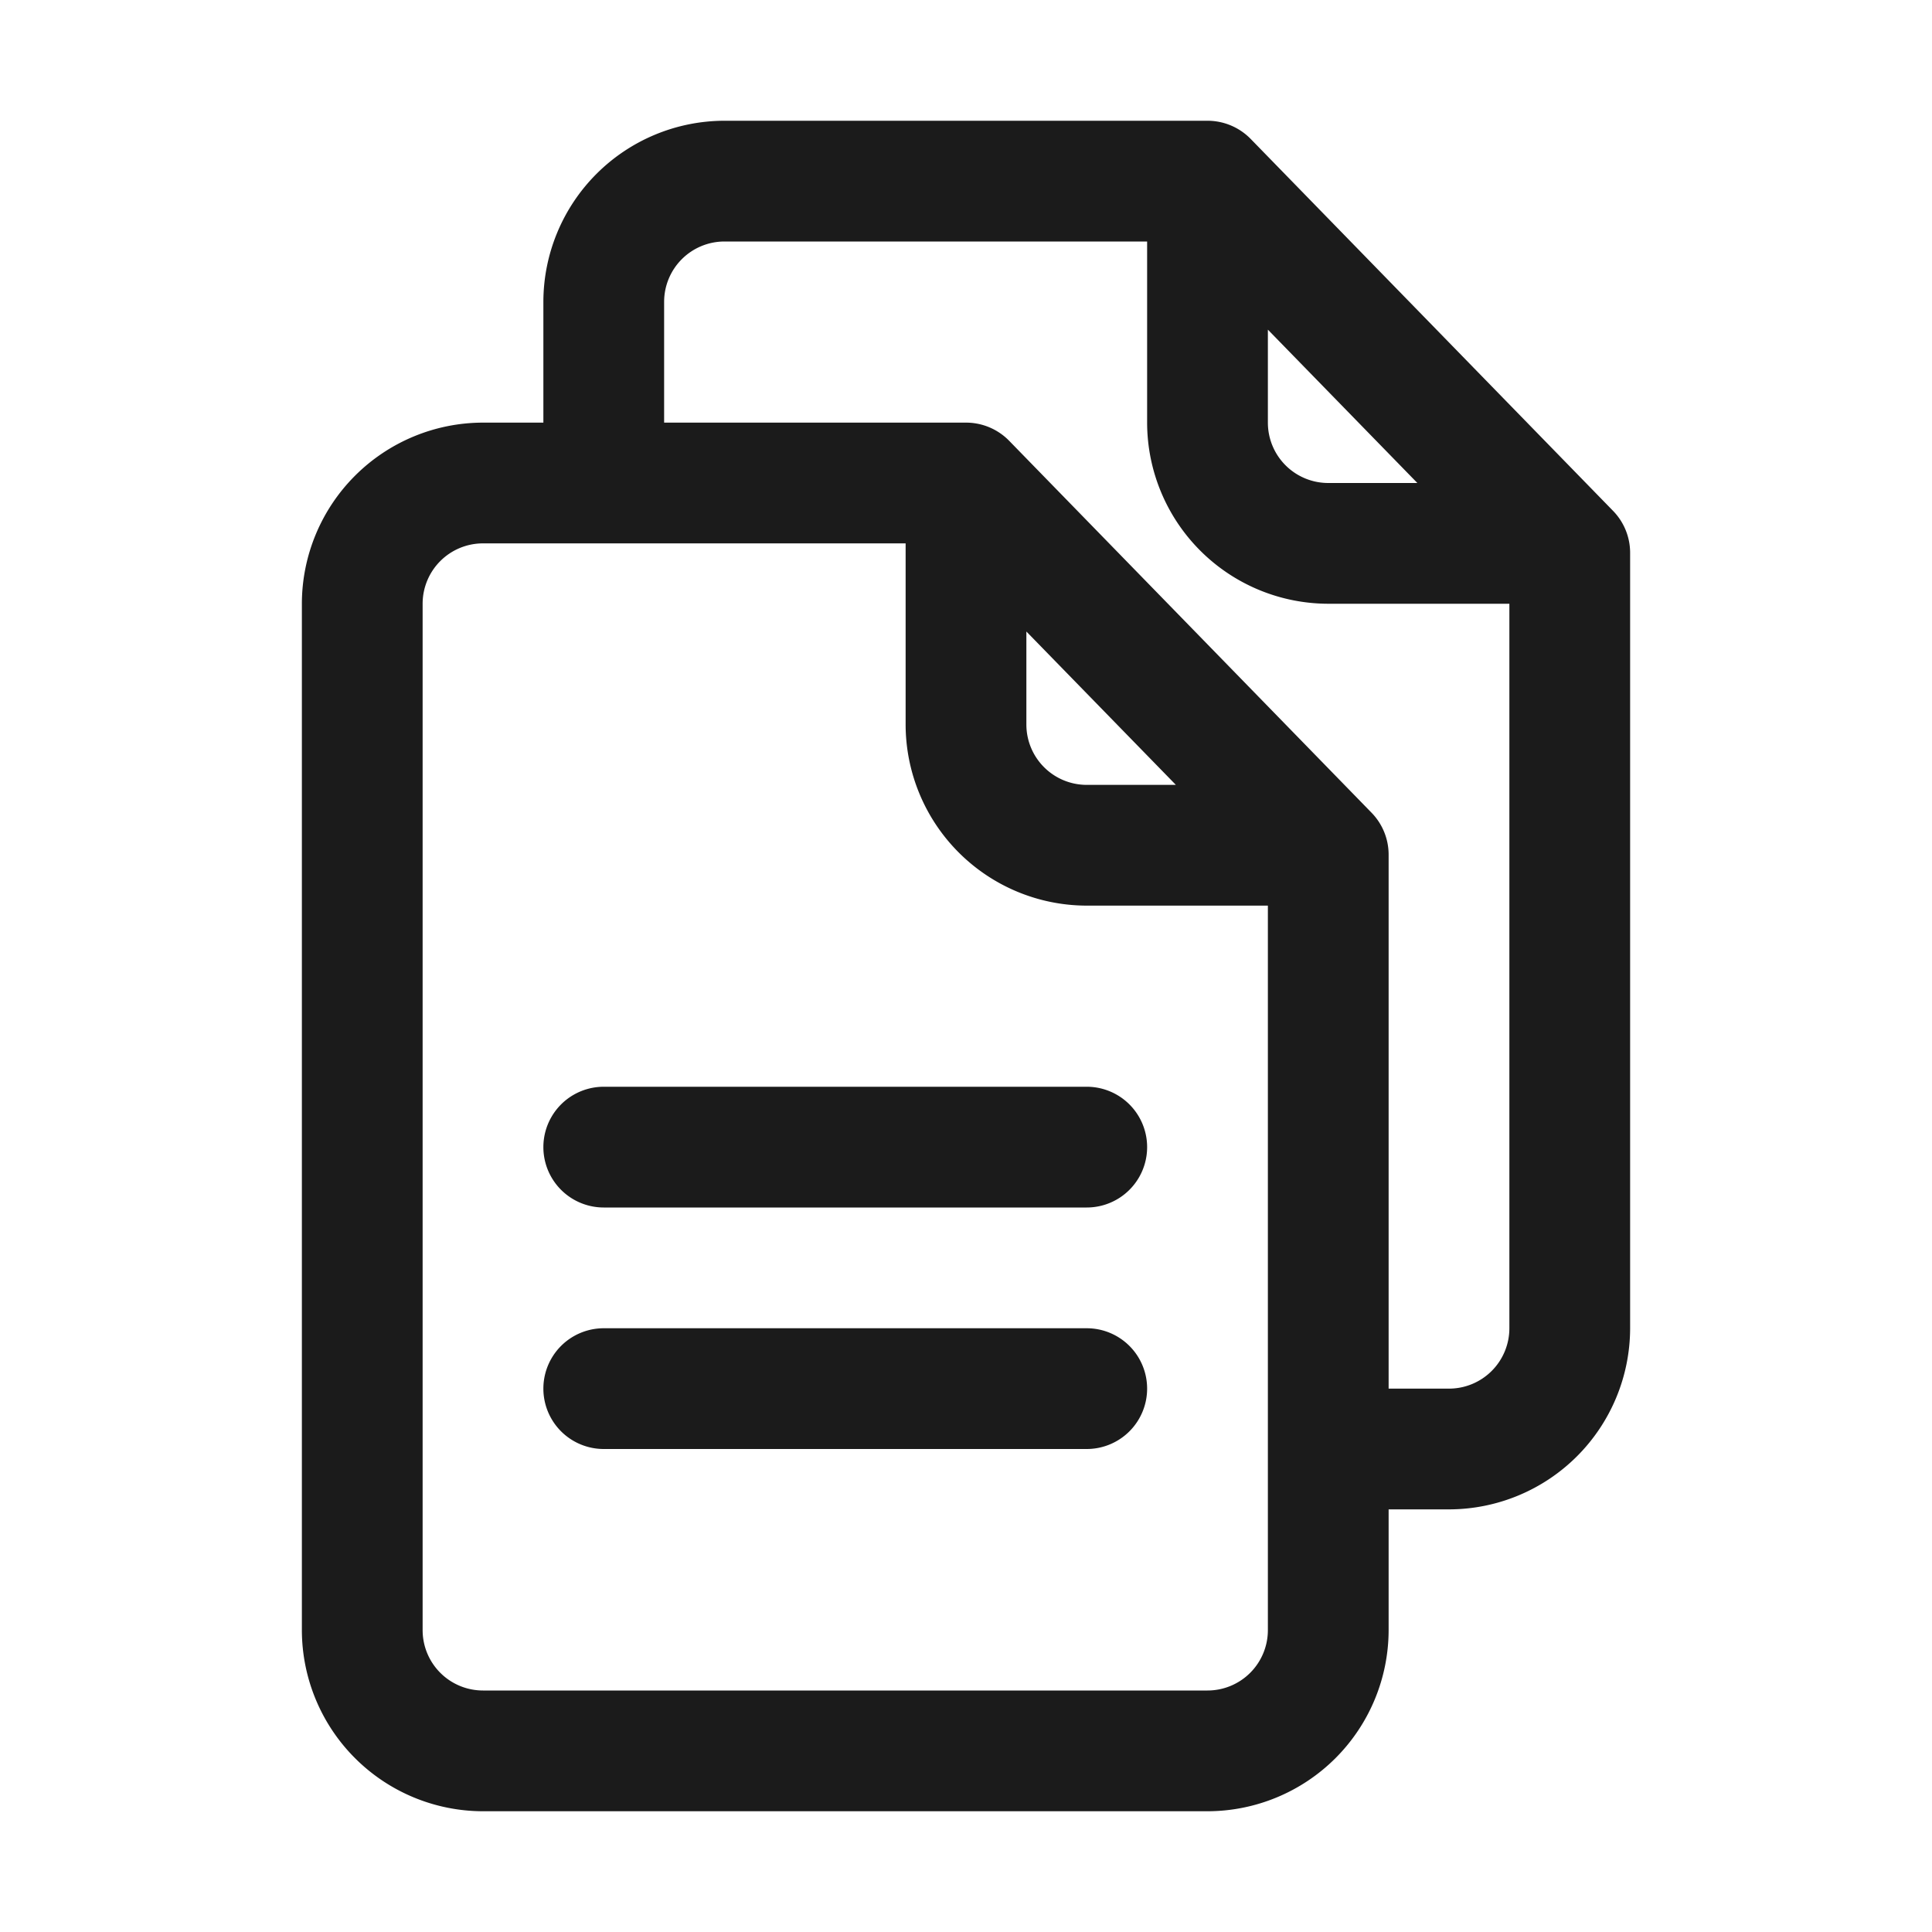 <svg xmlns="http://www.w3.org/2000/svg" width="16" height="16" fill="none"><path fill="#1B1B1B" d="M9.5 11.5a.5.5 0 0 1-.5.5H5a.5.5 0 0 1 0-1h4a.5.5 0 0 1 .5.5ZM9 9H5a.5.5 0 1 0 0 1h4a.5.5 0 1 0 0-1Zm4.5-4.421V11a1.502 1.502 0 0 1-1.5 1.5h-.5v1A1.502 1.502 0 0 1 10 15H4a1.502 1.502 0 0 1-1.5-1.5V5A1.502 1.502 0 0 1 4 3.5h.5v-1A1.502 1.502 0 0 1 6 1h4a.5.5 0 0 1 .358.151l3 3.079a.498.498 0 0 1 .142.349Zm-3-1.079a.5.5 0 0 0 .5.5h.738L10.5 2.73v.77Zm0 10v-6H9A1.502 1.502 0 0 1 7.5 6V4.5H4a.5.5 0 0 0-.5.5v8.5a.5.5 0 0 0 .5.5h6a.5.5 0 0 0 .5-.5ZM8.5 6a.5.5 0 0 0 .5.5h.738L8.5 5.23V6Zm4 5V5H11a1.502 1.502 0 0 1-1.5-1.5V2H6a.5.5 0 0 0-.5.5v1H8a.499.499 0 0 1 .358.151l3 3.079a.498.498 0 0 1 .142.349V11.5h.5a.5.5 0 0 0 .5-.5Z"/></svg>